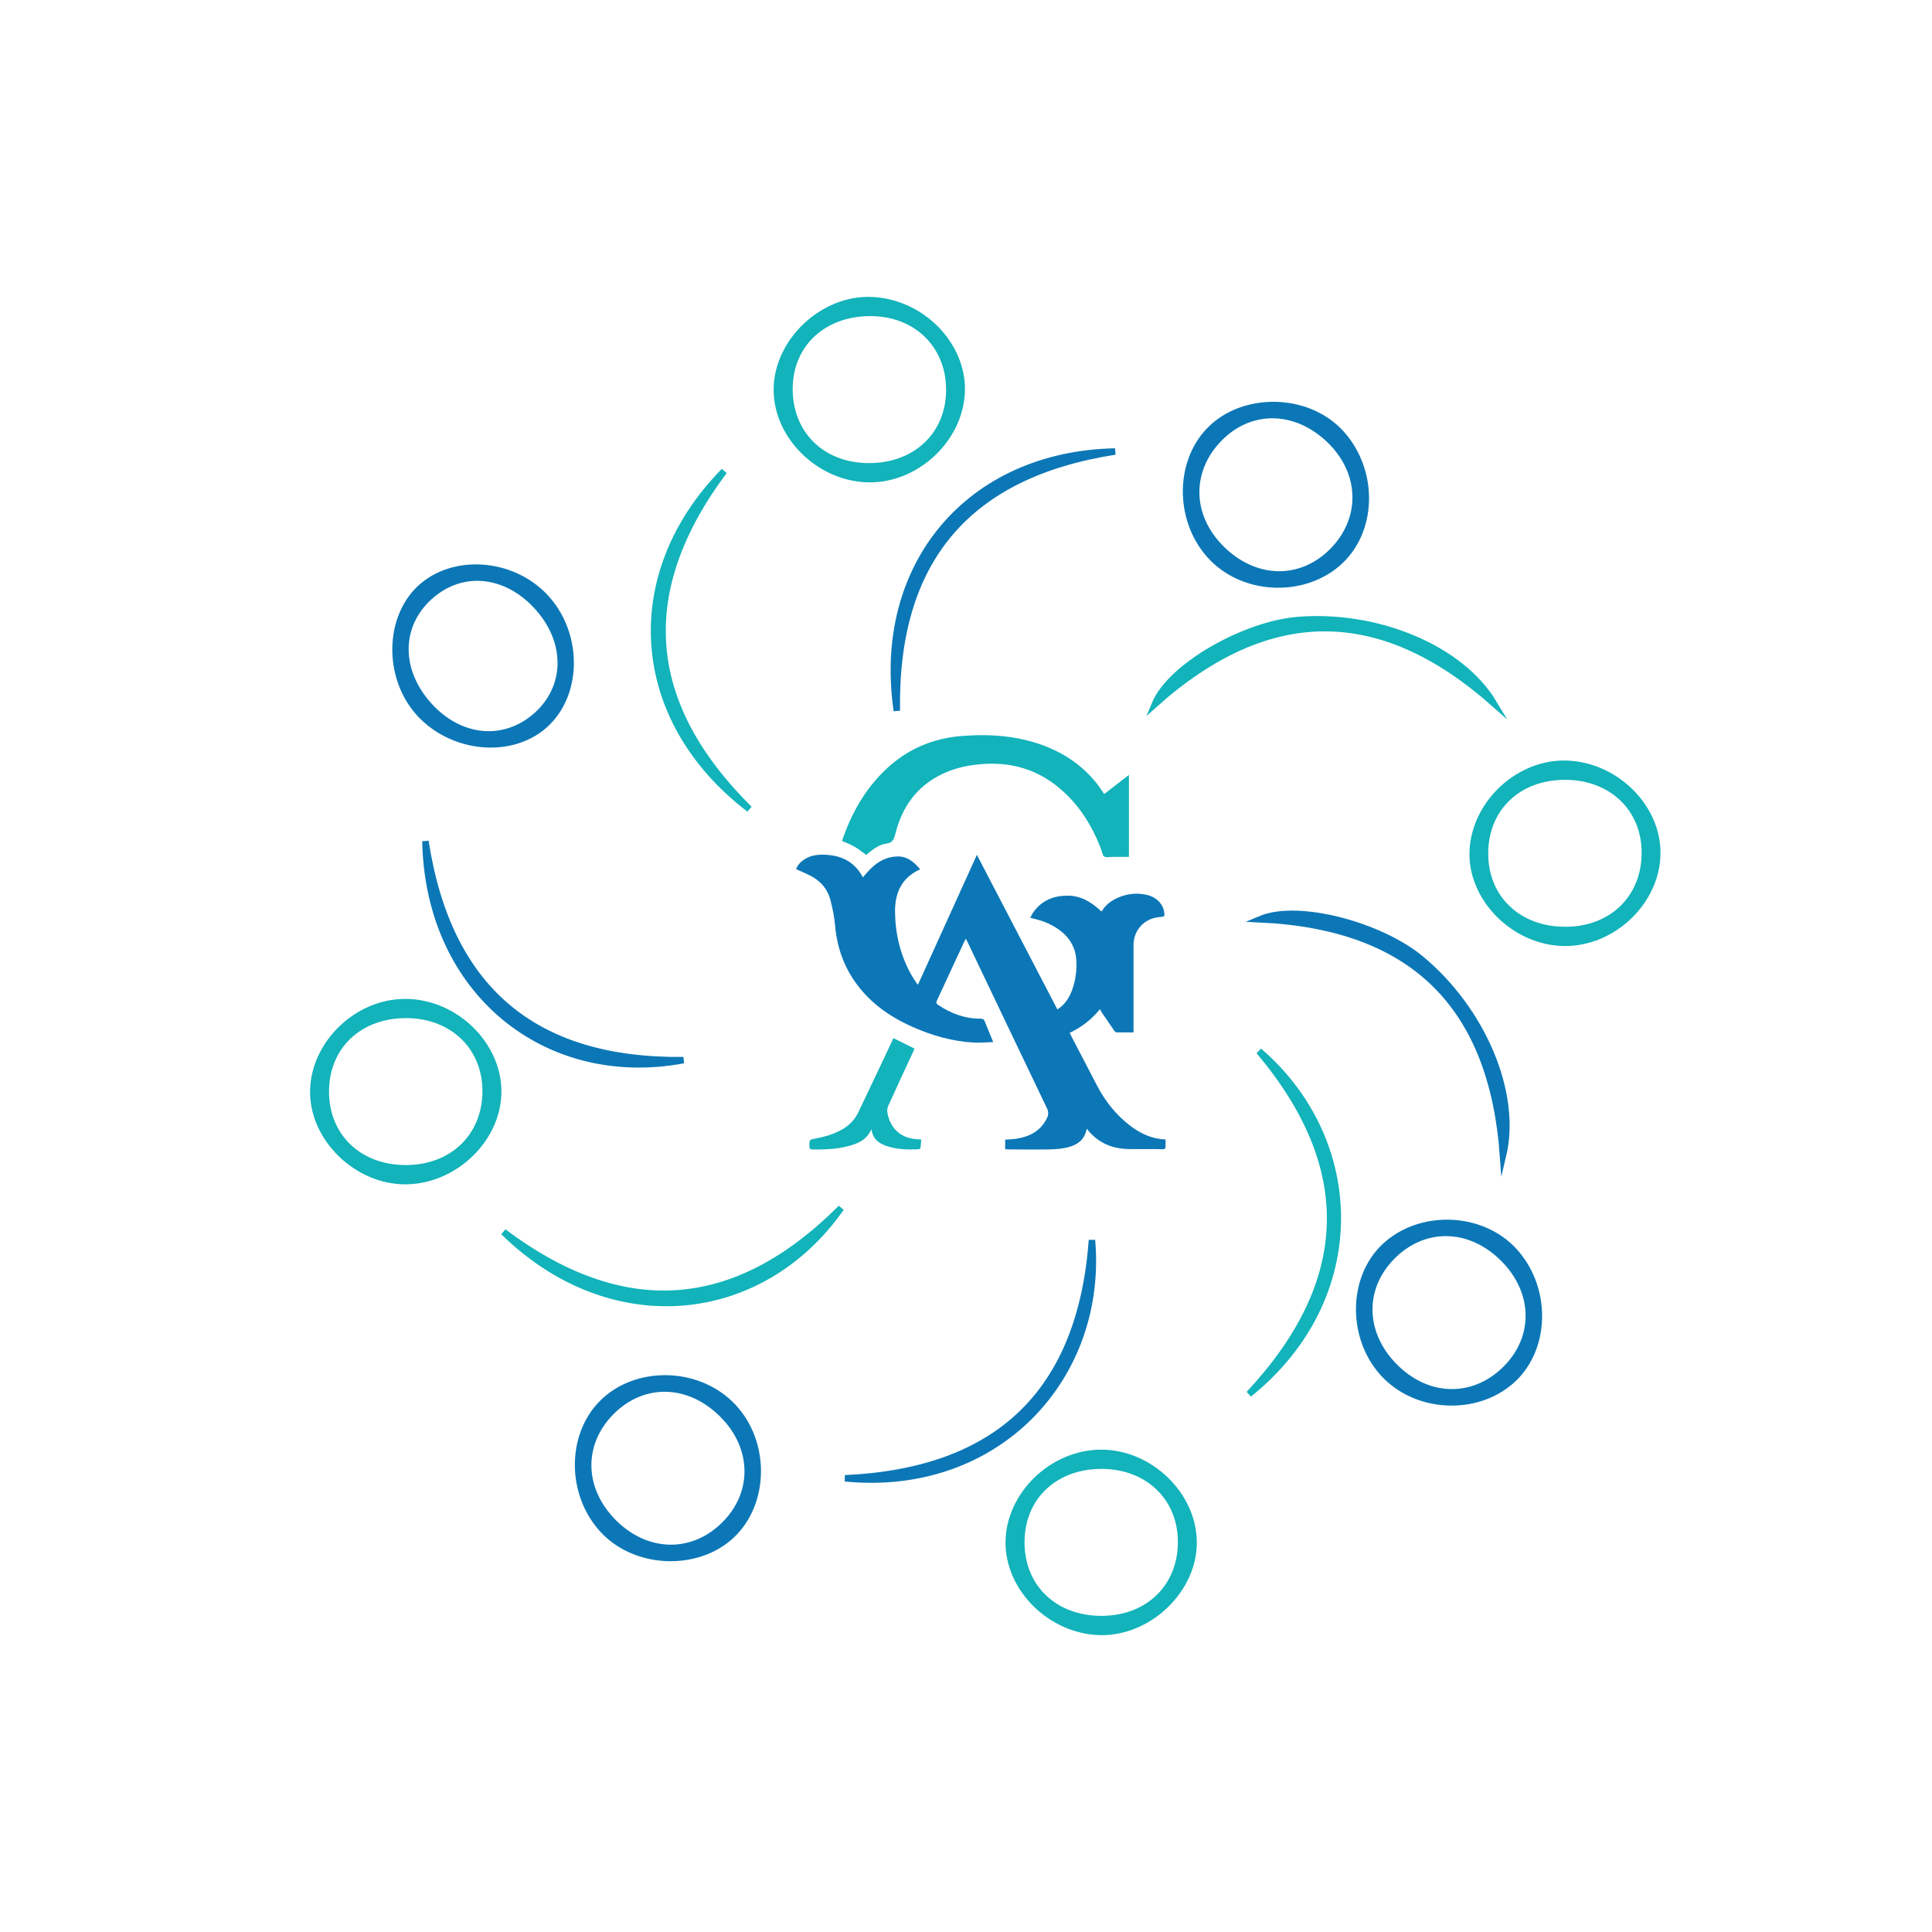<?xml version="1.0" encoding="utf-8"?>
<!-- Generator: Adobe Illustrator 28.2.0, SVG Export Plug-In . SVG Version: 6.00 Build 0)  -->
<svg version="1.1" id="Layer_1" xmlns="http://www.w3.org/2000/svg" xmlns:xlink="http://www.w3.org/1999/xlink" x="0px" y="0px"
	 viewBox="0 0 300 300" style="enable-background:new 0 0 300 300;" xml:space="preserve">
<style type="text/css">
	.st0{fill:#12B3BA;stroke:#12B3BA;stroke-miterlimit:10;}
	.st1{fill:#0C77B6;stroke:#0C77B6;stroke-miterlimit:10;}
	.st2{clip-path:url(#SVGID_00000181786884389062823610000005153468483683228095_);}
	.st3{clip-path:url(#SVGID_00000009562705201907266590000002109768449860980638_);fill:#0C77B6;}
	.st4{clip-path:url(#SVGID_00000009562705201907266590000002109768449860980638_);fill:#12B3BA;}
</style>
<g>
	<path class="st0" d="M134.82,74.4c-7.59-0.15-14.23-6.68-14.19-13.95c0.04-7.48,7.22-14.21,14.79-13.84
		c7.71,0.37,14.15,6.94,13.91,14.19C149.08,68.17,142.28,74.55,134.82,74.4z M134.78,72.41c7.36,0.07,12.6-4.83,12.63-11.82
		c0.03-6.86-4.94-11.86-11.94-12c-7.42-0.15-12.75,4.64-12.88,11.56C122.46,67.26,127.52,72.34,134.78,72.41z"/>
	<path class="st0" d="M257.34,132.7c-0.17,7.36-6.92,13.77-14.42,13.7c-7.78-0.08-14.6-6.96-14.23-14.35
		c0.38-7.42,7.24-13.73,14.64-13.45C250.99,118.89,257.51,125.45,257.34,132.7z M243.22,144.41c7.26-0.07,12.32-5.15,12.19-12.26
		c-0.12-6.76-5.25-11.55-12.38-11.56c-7.34-0.01-12.47,4.95-12.44,12C230.62,139.58,235.85,144.48,243.22,144.41z"/>
	<path class="st0" d="M77.36,169.49c0,7.28-6.66,13.79-14.24,13.91c-7.68,0.12-14.67-6.71-14.47-14.14
		c0.2-7.36,6.97-13.76,14.46-13.65C70.71,155.71,77.36,162.2,77.36,169.49z M63.08,181.41c7.28-0.03,12.4-5.06,12.33-12.12
		c-0.07-6.79-5.16-11.65-12.24-11.7c-7.37-0.05-12.56,4.85-12.58,11.87C50.57,176.49,55.75,181.44,63.08,181.41z"/>
	<path class="st0" d="M170.98,225.6c7.52-0.01,14.25,6.43,14.36,13.76c0.12,7.45-6.95,14.25-14.58,14.04
		c-7.61-0.21-14.21-6.75-14.12-14.01C156.73,232.07,163.44,225.61,170.98,225.6z M171.1,251.41c7.28-0.03,12.39-5.08,12.3-12.14
		c-0.08-6.79-5.17-11.63-12.26-11.68c-7.36-0.04-12.55,4.86-12.55,11.89C158.58,246.51,163.76,251.44,171.1,251.41z"/>
	<path class="st0" d="M78.18,191.29c18.57,13.93,36,12.72,52.42-3.71C118.14,205.35,94.84,207.65,78.18,191.29z"/>
	<path class="st0" d="M116.36,125.63c-18.22-13.92-19.73-36.38-3.92-52.48C98.45,91.86,99.87,109.29,116.36,125.63z"/>
	<path class="st0" d="M195.49,163.21c16.15,13.85,17.02,38.33-1.55,53.26C210.1,199.16,210.82,181.41,195.49,163.21z"/>
	<path class="st0" d="M231.95,109.2c-17.32-15.32-34.72-15.82-52.63,0.14c2.48-5.95,14-12.36,22.09-13.05
		C213.68,95.25,226.76,100.55,231.95,109.2z"/>
	<g>
		<path class="st1" d="M188.28,86.65c-5.32-5.42-5.5-14.72-0.39-19.9c5.26-5.32,15.1-5.11,20.25,0.44
			c5.25,5.66,5.26,14.85,0.02,19.86C202.82,92.16,193.5,91.97,188.28,86.65z M189.64,85.19c5.21,5.2,12.38,5.35,17.29,0.38
			c4.82-4.88,4.76-11.94-0.14-16.93c-5.2-5.29-12.36-5.6-17.29-0.74C184.44,72.9,184.49,80.07,189.64,85.19z"/>
		<path class="st1" d="M235.12,213.99c-5.27,5.14-14.58,5.01-19.89-0.29c-5.51-5.5-5.58-15.18-0.14-20.21
			c5.46-5.04,14.78-4.75,19.87,0.62C240.23,199.68,240.3,208.92,235.12,213.99z M216.83,212.49c5.24,5.03,12.41,4.93,17.29-0.24
			c4.64-4.92,4.32-11.93-0.77-16.92c-5.24-5.14-12.38-5.18-17.29-0.12C211.2,200.23,211.52,207.39,216.83,212.49z"/>
		<path class="st1" d="M84.55,112.6c-5.21,4.62-14.28,3.77-19.4-1.82c-5.18-5.66-4.93-15.23,0.51-19.8
			c5.4-4.53,14.47-3.52,19.36,2.15C89.99,98.88,89.77,107.98,84.55,112.6z M66.55,109.49c4.85,5.43,11.85,6.06,16.85,1.53
			c4.81-4.37,4.91-11.25,0.24-16.58c-4.85-5.54-11.8-6.32-16.83-1.88C61.77,97.01,61.66,104.02,66.55,109.49z"/>
		<path class="st1" d="M113.42,218.04c5.39,5.25,5.69,14.56,0.65,19.88c-5.12,5.4-14.93,5.33-20.24-0.16
			c-5.3-5.47-5.44-14.76-0.3-19.89C98.71,212.69,108.02,212.77,113.42,218.04z M95.46,236.58c5.23,5.07,12.41,5.03,17.29-0.08
			c4.69-4.91,4.44-11.93-0.61-16.92c-5.23-5.18-12.37-5.3-17.29-0.28C89.94,224.31,90.19,231.46,95.46,236.58z"/>
		<path class="st1" d="M66.06,130.62c3.54,22.95,16.85,34.26,40.07,34C84.79,168.61,66.53,153.97,66.06,130.62z"/>
		<path class="st1" d="M139.26,110.37c-3.3-22.69,11.33-39.81,33.89-40.26C150.07,73.7,138.89,87.16,139.26,110.37z"/>
		<path class="st1" d="M169.56,192.56c1.86,21.19-14.63,39.31-38.35,36.99C154.87,228.48,167.8,216.3,169.56,192.56z"/>
		<path class="st1" d="M233.39,179.44c-1.67-23.06-13.77-35.59-37.73-36.7c5.93-2.52,18.66,0.95,24.92,6.11
			C230.08,156.69,235.72,169.63,233.39,179.44z"/>
	</g>
</g>
<g>
	<g>
		<defs>
			<rect id="SVGID_1_" x="96" y="96" width="108" height="108"/>
		</defs>
		<clipPath id="SVGID_00000121965739022630755770000001428017906760500143_">
			<use xlink:href="#SVGID_1_"  style="overflow:visible;"/>
		</clipPath>
		<g style="clip-path:url(#SVGID_00000121965739022630755770000001428017906760500143_);">
			<defs>
				<rect id="SVGID_00000124125359416286305820000006951487670138240688_" x="96" y="96" width="108" height="108"/>
			</defs>
			<clipPath id="SVGID_00000044875324974543051100000000567038850216566450_">
				<use xlink:href="#SVGID_00000124125359416286305820000006951487670138240688_"  style="overflow:visible;"/>
			</clipPath>
			<path style="clip-path:url(#SVGID_00000044875324974543051100000000567038850216566450_);fill:#0C77B6;" d="M168.75,175.26
				c-0.38,2.07-1.91,2.75-3.7,3.05c-0.85,0.14-1.73,0.17-2.6,0.18c-1.9,0.02-3.81,0-5.71-0.01c-0.21,0-0.42-0.02-0.66-0.04v-1.47
				c0.58-0.05,1.17-0.06,1.76-0.15c2.06-0.33,3.75-1.21,4.72-3.18c0.26-0.54,0.28-0.98,0.01-1.55c-4.12-8.58-8.21-17.18-12.31-25.77
				c-0.08-0.16-0.16-0.32-0.28-0.56c-0.1,0.19-0.18,0.31-0.24,0.43c-1.41,3.05-2.82,6.1-4.24,9.14c-0.16,0.34-0.12,0.51,0.19,0.72
				c1.99,1.34,4.15,2.14,6.57,2.13c0.35,0,0.53,0.1,0.66,0.44c0.4,1.03,0.84,2.05,1.31,3.19c-1.06,0.03-2.05,0.13-3.02,0.08
				c-3.32-0.18-6.45-1.08-9.48-2.42c-2.66-1.18-5.09-2.69-7.12-4.79c-2.96-3.06-4.57-6.72-4.94-10.96c-0.11-1.31-0.38-2.61-0.7-3.88
				c-0.45-1.8-1.58-3.1-3.25-3.92c-0.68-0.34-1.38-0.63-2.11-0.96c0.26-0.66,0.71-1.15,1.29-1.52c1.03-0.66,2.19-0.78,3.38-0.71
				c2.2,0.13,4.05,0.93,5.31,2.83c0.14,0.21,0.26,0.43,0.4,0.67c0.42-0.47,0.79-0.93,1.22-1.35c1.15-1.13,2.49-1.86,4.15-1.89
				c1.56-0.03,2.57,0.89,3.5,1.95c-0.04,0.06-0.04,0.07-0.06,0.08c-2.82,1.31-3.86,3.67-3.82,6.61c0.05,3.49,0.85,6.8,2.59,9.85
				c0.24,0.43,0.53,0.83,0.8,1.25c0.03,0.05,0.09,0.07,0.18,0.15c3.04-6.7,6.07-13.37,9.14-20.14c4.18,8.03,8.32,15.98,12.49,23.99
				c0.2-0.13,0.38-0.23,0.53-0.36c0.83-0.69,1.37-1.58,1.74-2.58c0.57-1.54,0.78-3.15,0.67-4.78c-0.15-2.13-1.25-3.71-3-4.87
				c-1.08-0.71-2.26-1.17-3.51-1.47c-0.19-0.04-0.37-0.09-0.64-0.16c0.18-0.32,0.31-0.62,0.5-0.88c1.35-1.89,3.27-2.6,5.51-2.55
				c1.75,0.04,3.19,0.85,4.49,1.95c0.18,0.15,0.36,0.32,0.54,0.48c0.05-0.03,0.11-0.05,0.12-0.08c1.05-1.89,4.37-3.26,7.25-2.39
				c1.41,0.43,2.34,1.54,2.43,2.87c0.02,0.31-0.06,0.43-0.38,0.45c-0.39,0.03-0.78,0.08-1.15,0.17c-1.87,0.47-3.14,2.01-3.26,3.95
				c-0.02,0.24-0.01,0.48-0.01,0.72c0,4.17,0,8.34,0,12.51v0.6c-0.92,0-1.8,0.01-2.68-0.01c-0.11,0-0.25-0.16-0.33-0.28
				c-0.64-0.92-1.27-1.85-1.9-2.78c-0.1-0.15-0.18-0.3-0.31-0.53c-1.3,1.6-2.85,2.8-4.69,3.67c0.09,0.19,0.16,0.34,0.23,0.48
				c1.35,2.59,2.69,5.19,4.05,7.78c1.26,2.38,2.9,4.45,5.03,6.1c1.61,1.24,3.41,2.12,5.57,2.19c0,0.45,0.02,0.88-0.01,1.3
				c-0.01,0.08-0.19,0.21-0.3,0.22c-0.39,0.02-0.78-0.02-1.17-0.02c-1.35,0-2.7,0.01-4.05,0
				C172.73,178.42,170.46,177.49,168.75,175.26"/>
			<path style="clip-path:url(#SVGID_00000044875324974543051100000000567038850216566450_);fill:#12B3BA;" d="M171.46,123.3
				c1.28-0.98,2.53-1.95,3.84-2.97v12.73c-0.89,0-1.75,0-2.62,0c-0.42,0-0.94,0.13-1.22-0.07c-0.28-0.2-0.33-0.73-0.48-1.12
				c-1.52-4-3.78-7.48-7.23-10.09c-3.27-2.46-6.98-3.42-11.04-3.15c-2.19,0.15-4.31,0.57-6.3,1.51c-4.02,1.89-6.35,5.14-7.39,9.37
				c-0.21,0.84-0.42,1.36-1.41,1.49c-1.08,0.14-1.98,0.82-2.82,1.51c-0.11,0.09-0.23,0.19-0.29,0.24c-0.61-0.44-1.17-0.91-1.78-1.26
				c-0.6-0.35-1.27-0.59-1.94-0.89c0.01-0.05,0-0.13,0.02-0.19c1.46-4.2,3.58-7.98,6.86-11.04c3.3-3.08,7.23-4.74,11.72-5.09
				c3.46-0.27,6.89-0.14,10.26,0.73c4.23,1.1,7.88,3.16,10.65,6.63C170.7,122.15,171.05,122.71,171.46,123.3"/>
			<path style="clip-path:url(#SVGID_00000044875324974543051100000000567038850216566450_);fill:#12B3BA;" d="M135.31,175.35
				c-0.8,1.8-2.33,2.32-3.93,2.7c-1.72,0.41-3.47,0.46-5.23,0.44c-0.35,0-0.47-0.14-0.47-0.49c-0.01-1.03-0.02-1.03,0.99-1.22
				c1.32-0.24,2.6-0.61,3.79-1.23c1.25-0.65,2.22-1.56,2.83-2.85c1.34-2.85,2.7-5.68,4.05-8.53c0.47-0.99,0.93-1.98,1.39-2.97
				c1.09,0.54,2.17,1.07,3.28,1.63c-0.05,0.12-0.11,0.27-0.18,0.41c-1.31,2.83-2.63,5.65-3.91,8.49c-0.14,0.3-0.19,0.7-0.13,1.03
				c0.47,2.61,2.23,4.08,4.87,4.15c0.12,0,0.23,0.02,0.39,0.03c-0.03,0.45-0.05,0.88-0.12,1.31c-0.01,0.09-0.21,0.21-0.32,0.21
				c-1.64,0.07-3.27,0.04-4.85-0.48C136.51,177.59,135.54,176.89,135.31,175.35"/>
		</g>
	</g>
</g>
<g>
</g>
<g>
</g>
<g>
</g>
<g>
</g>
<g>
</g>
<g>
</g>
<g>
</g>
<g>
</g>
<g>
</g>
<g>
</g>
<g>
</g>
<g>
</g>
<g>
</g>
<g>
</g>
<g>
</g>
</svg>

